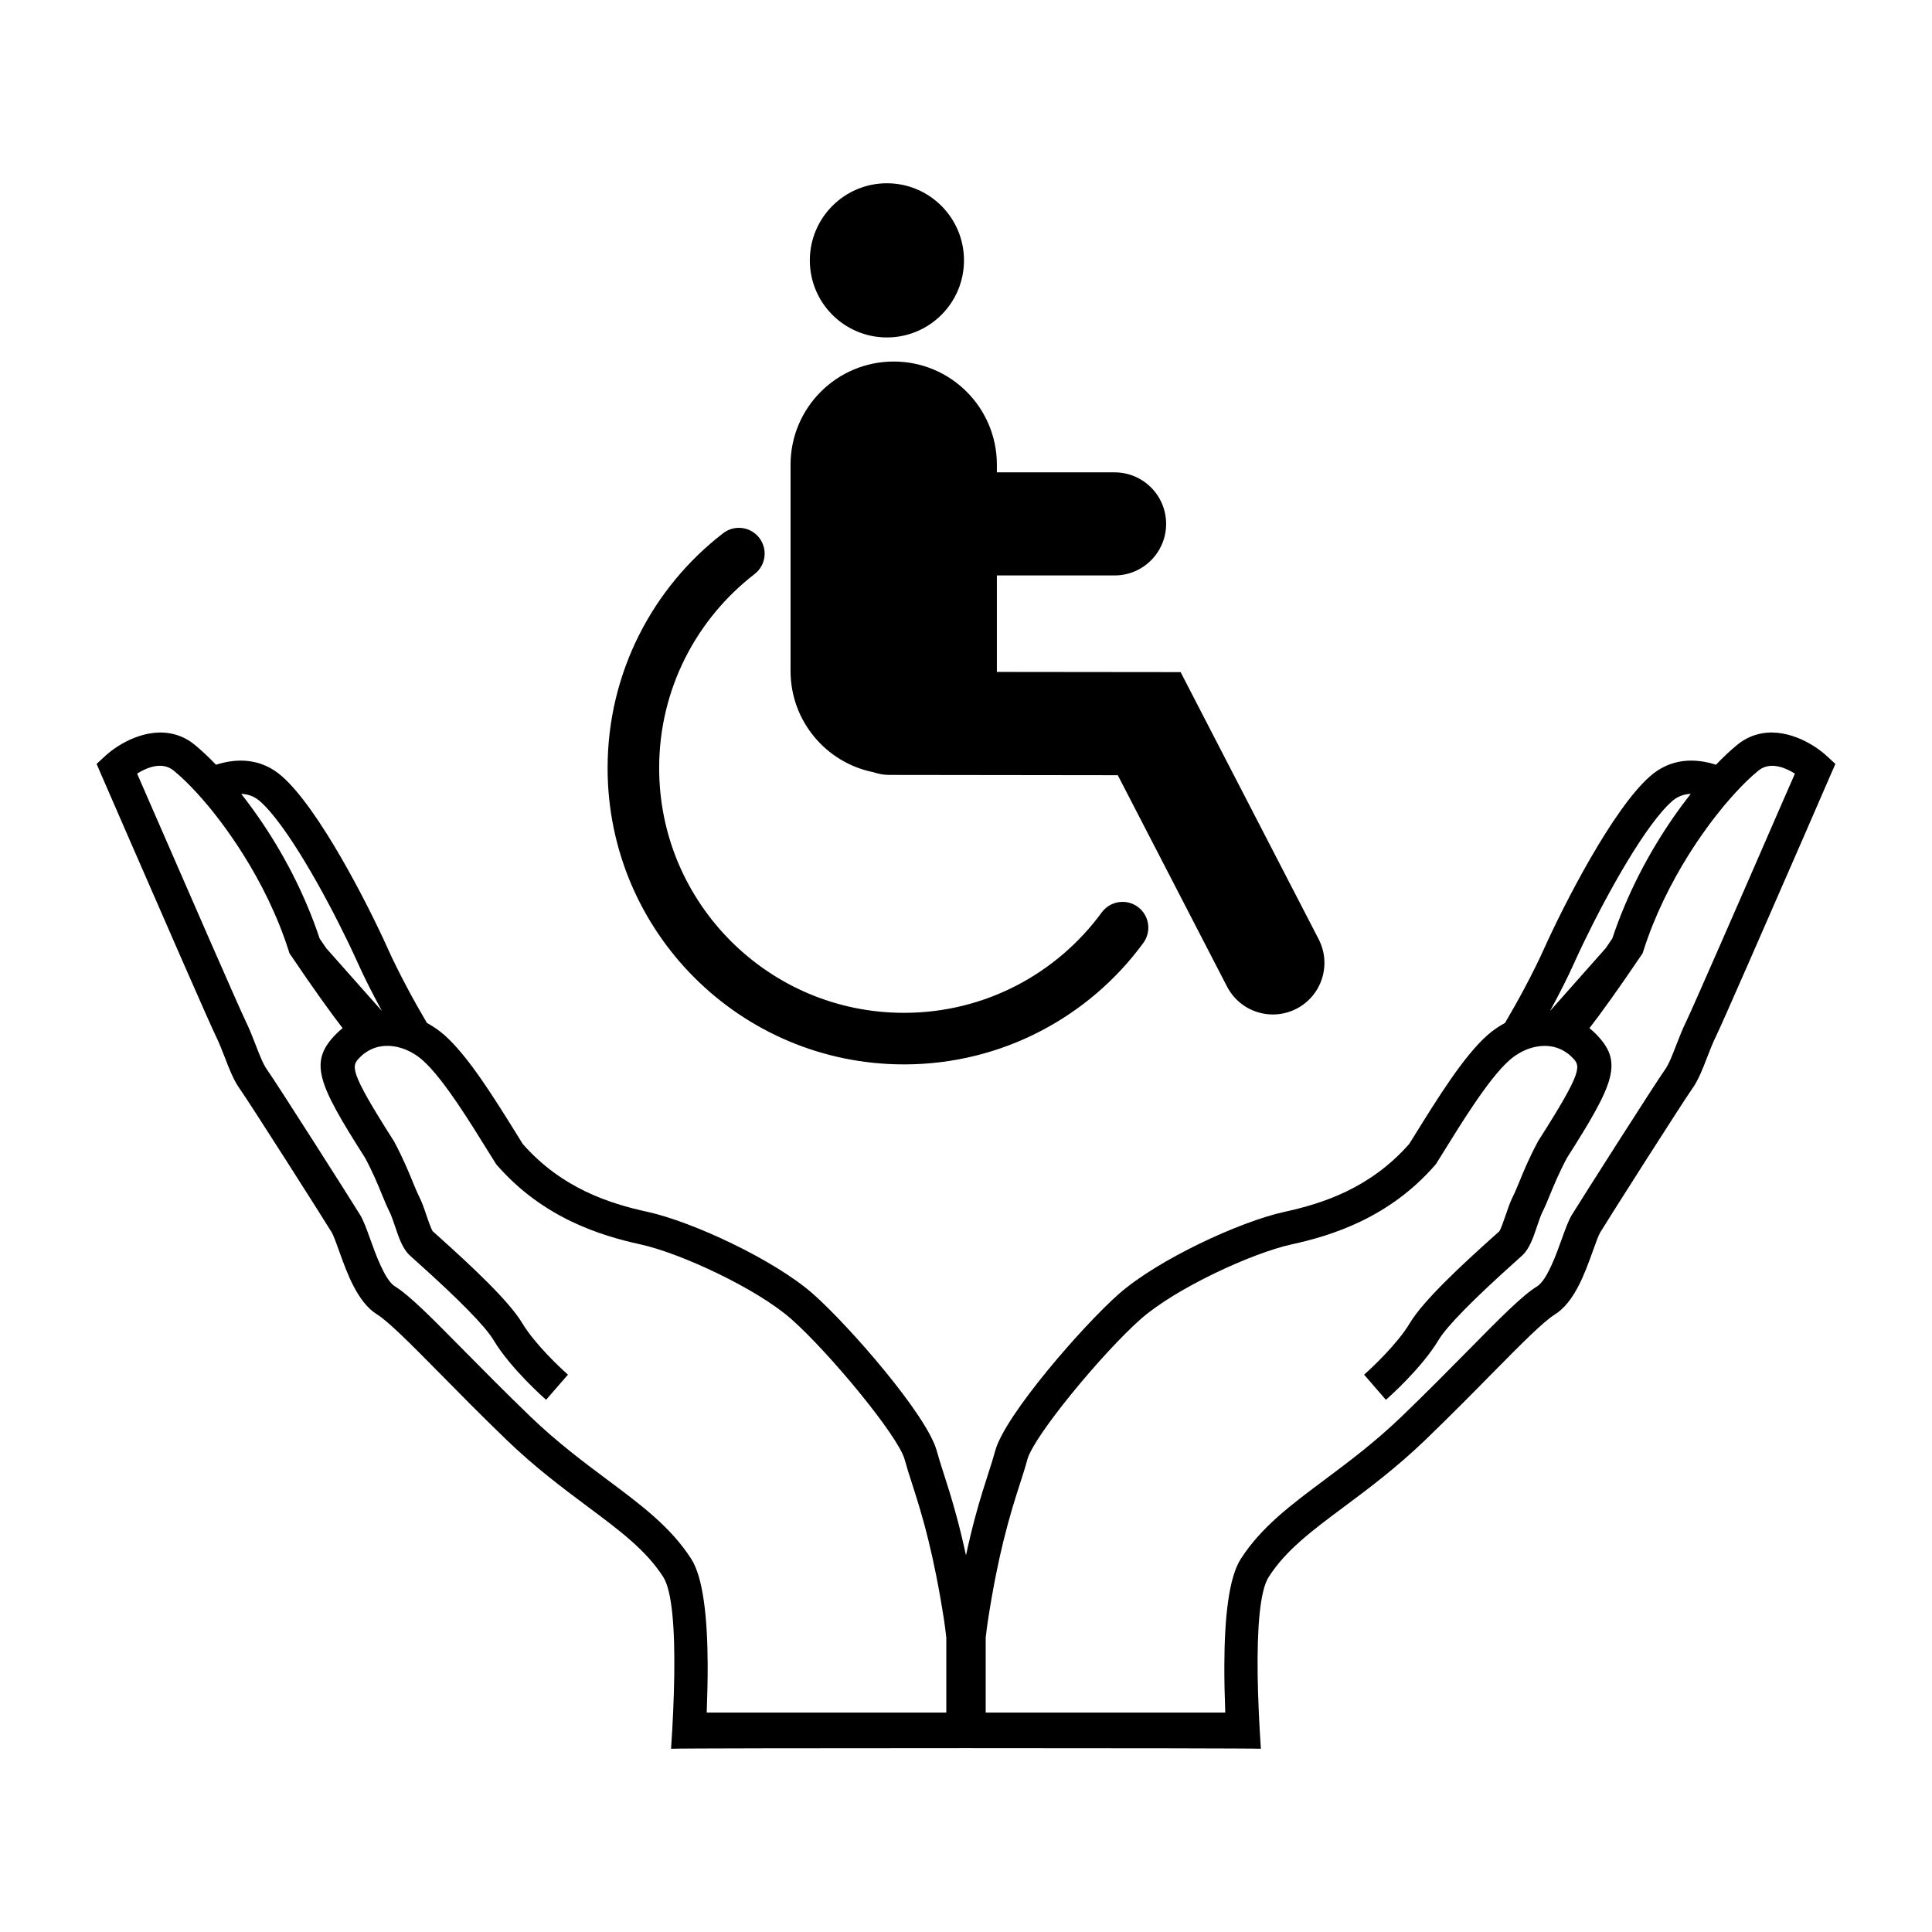 <svg xmlns="http://www.w3.org/2000/svg" xmlns:xlink="http://www.w3.org/1999/xlink" version="1.1" x="0px" y="0px" viewBox="0 0 100 100" enable-background="new 0 0 100 100" xml:space="preserve"><path d="M45.191,39.966c0.262,0.085,0.535,0.144,0.825,0.144h-0.001l11.842,0.015l5.655,10.942c0.474,0.916,1.408,1.442,2.372,1.442  c0.413,0,0.832-0.098,1.225-0.298c1.309-0.678,1.821-2.287,1.145-3.597l-7.146-13.825l-9.512-0.01c0-0.015,0.002-0.03,0.002-0.047  v-4.947h6.093c1.473,0,2.667-1.194,2.667-2.668c0-1.475-1.194-2.668-2.667-2.668h-6.093v-0.397c0-2.948-2.39-5.339-5.339-5.339  s-5.34,2.391-5.34,5.339v10.681C40.92,37.317,42.754,39.471,45.191,39.966z M45.906,17.466c2.203,0,3.99-1.786,3.99-3.989  s-1.787-3.991-3.99-3.991s-3.989,1.788-3.989,3.991S43.703,17.466,45.906,17.466z M46.791,55.093c5.084,0,9.602-2.48,12.389-6.289  c0.434-0.596,0.306-1.43-0.289-1.866c-0.596-0.434-1.43-0.305-1.865,0.29v-0.001c-2.31,3.154-6.029,5.197-10.234,5.197  c-3.504,0-6.664-1.416-8.961-3.711c-2.297-2.298-3.713-5.458-3.713-8.961c0-4.091,1.935-7.719,4.941-10.041  c0.584-0.45,0.691-1.287,0.242-1.871c-0.45-0.584-1.287-0.692-1.871-0.241c-3.636,2.801-5.981,7.209-5.981,12.153  C31.449,48.227,38.316,55.092,46.791,55.093z M94.55,39.127c-0.694-0.642-2.175-1.508-3.601-1.112  c-0.346,0.094-0.689,0.262-1.018,0.527c-0.01,0.008-0.02,0.017-0.03,0.024c-0.323,0.264-0.688,0.606-1.083,1.017  c-1.063-0.345-2.332-0.358-3.417,0.6c-1.926,1.696-4.438,6.603-5.499,8.962c-0.265,0.589-0.604,1.27-0.977,1.973  c-0.322,0.606-0.674,1.229-1.025,1.829c-0.315,0.171-0.619,0.376-0.904,0.626c-1.23,1.085-2.576,3.256-3.765,5.172l-0.292,0.467  c-2.029,2.306-4.51,3.088-6.451,3.512c-2.306,0.503-6.557,2.471-8.58,4.253c-1.844,1.626-5.906,6.278-6.398,8.124  c-0.091,0.339-0.211,0.715-0.352,1.15c-0.193,0.599-0.43,1.333-0.685,2.28c-0.153,0.571-0.312,1.224-0.474,1.973  c-0.162-0.749-0.32-1.401-0.476-1.973c-0.253-0.947-0.49-1.682-0.683-2.28c-0.141-0.436-0.261-0.812-0.352-1.15  c-0.494-1.846-4.557-6.498-6.4-8.124c-2.023-1.782-6.273-3.75-8.578-4.253c-1.942-0.424-4.423-1.206-6.453-3.512l-0.289-0.467  c-1.189-1.916-2.537-4.087-3.768-5.172c-0.284-0.25-0.589-0.455-0.902-0.626c-0.354-0.6-0.705-1.223-1.026-1.829  c-0.374-0.703-0.714-1.384-0.979-1.973c-1.058-2.359-3.57-7.266-5.496-8.962c-1.086-0.958-2.353-0.944-3.416-0.6  c-0.396-0.41-0.76-0.753-1.084-1.017c-0.01-0.008-0.022-0.017-0.029-0.024c-0.328-0.266-0.672-0.434-1.018-0.527  c-1.428-0.396-2.909,0.471-3.602,1.112L5,39.541l0.243,0.562c0.071,0.164,0.663,1.522,1.444,3.32  c1.652,3.796,4.168,9.559,4.482,10.198c0.172,0.349,0.322,0.736,0.467,1.109c0.234,0.61,0.457,1.186,0.781,1.637  c0.418,0.578,4.328,6.718,4.752,7.419c0.089,0.146,0.24,0.564,0.372,0.934c0.429,1.197,0.962,2.686,1.985,3.321  c0.6,0.376,1.771,1.559,3.25,3.057c0.994,1.011,2.123,2.156,3.434,3.422c1.486,1.433,2.924,2.504,4.188,3.449  c1.698,1.265,3.038,2.266,3.931,3.654c0.459,0.719,0.605,2.677,0.57,5.095c-0.018,1.177-0.074,2.49-0.165,3.797  c0.586-0.042,29.942-0.042,30.529,0c-0.09-1.307-0.148-2.62-0.167-3.797c-0.032-2.418,0.111-4.376,0.572-5.095  c0.891-1.389,2.231-2.39,3.93-3.654c1.267-0.945,2.7-2.017,4.188-3.449c1.312-1.266,2.442-2.411,3.436-3.422  c1.479-1.498,2.647-2.681,3.25-3.057c1.021-0.636,1.556-2.124,1.985-3.321c0.132-0.369,0.282-0.787,0.372-0.934  c0.422-0.701,4.334-6.841,4.75-7.419c0.323-0.451,0.547-1.026,0.781-1.637c0.146-0.373,0.295-0.761,0.468-1.109  c0.313-0.64,2.83-6.402,4.483-10.198c0.78-1.798,1.373-3.156,1.442-3.32L95,39.541L94.55,39.127z M13.459,41.475  c1.365,1.204,3.337,4.756,4.566,7.31c0.185,0.382,0.352,0.741,0.498,1.066c0.311,0.696,0.751,1.567,1.245,2.478l-2.882-3.249  c-0.111-0.163-0.224-0.329-0.343-0.503c-0.185-0.568-0.397-1.119-0.624-1.661c-0.955-2.285-2.225-4.295-3.434-5.824  C12.82,41.102,13.156,41.208,13.459,41.475z M48.98,88.642h-12.4c0.031-0.856,0.051-1.716,0.049-2.477  c-0.01-2.411-0.229-4.505-0.848-5.472c-1.061-1.652-2.587-2.789-4.352-4.106c-1.225-0.915-2.613-1.949-4.021-3.309  c-1.296-1.252-2.418-2.388-3.406-3.388c-1.682-1.704-2.791-2.83-3.564-3.311c-0.513-0.318-0.99-1.649-1.275-2.442  c-0.19-0.53-0.341-0.947-0.517-1.243c-0.448-0.737-4.382-6.913-4.829-7.536c-0.195-0.271-0.378-0.742-0.574-1.249  c-0.157-0.409-0.322-0.833-0.525-1.249c-0.302-0.614-2.961-6.706-4.913-11.192c-0.249-0.573-0.486-1.12-0.708-1.627  c0.498-0.31,1.286-0.646,1.889-0.158c0.019,0.014,0.039,0.032,0.059,0.05c0.166,0.136,0.345,0.298,0.54,0.486  c0.192,0.185,0.396,0.395,0.608,0.626c0.184,0.201,0.373,0.421,0.568,0.651c0.598,0.718,1.23,1.58,1.84,2.551  c0.91,1.449,1.762,3.146,2.344,4.974l0.036,0.119l0.071,0.102c1.229,1.82,2.09,3.008,2.682,3.775  c-0.108,0.088-0.214,0.179-0.312,0.277c-1.451,1.456-1.019,2.524,1.474,6.436c0.404,0.752,0.663,1.386,0.872,1.895  c0.138,0.336,0.257,0.626,0.387,0.884c0.096,0.185,0.195,0.479,0.291,0.762c0.199,0.595,0.391,1.157,0.756,1.501  c0.055,0.053,0.159,0.146,0.313,0.283c2.249,2.012,3.605,3.394,4.035,4.115c0.892,1.483,2.642,3.018,2.714,3.084l1.133-1.302  c-0.02-0.017-1.28-1.123-2.087-2.247c-0.103-0.141-0.196-0.282-0.28-0.421c-0.694-1.161-2.698-3.021-4.365-4.514  c-0.117-0.104-0.218-0.193-0.264-0.237c-0.088-0.121-0.234-0.555-0.324-0.814c-0.113-0.338-0.232-0.691-0.385-0.99  c-0.099-0.197-0.205-0.458-0.329-0.758c-0.228-0.552-0.509-1.238-0.96-2.079l-0.014-0.029l-0.019-0.026  c-2.355-3.694-2.186-3.865-1.728-4.321c0.063-0.067,0.13-0.124,0.199-0.178c0.044-0.03,0.088-0.063,0.131-0.09  c0.193-0.127,0.397-0.211,0.609-0.262c0.43-0.099,0.885-0.052,1.314,0.102c0.353,0.13,0.686,0.33,0.969,0.58  c0.566,0.495,1.219,1.361,1.867,2.321c0.544,0.806,1.086,1.679,1.572,2.464l0.335,0.537l0.036,0.059  c-0.001,0,0.045,0.054,0.045,0.054c2.396,2.749,5.385,3.658,7.426,4.105c2.06,0.449,6.003,2.273,7.807,3.862  c1.952,1.721,5.55,6.062,5.873,7.275c0.104,0.382,0.229,0.777,0.379,1.235c0.248,0.771,0.546,1.701,0.859,2.983  c0.264,1.077,0.539,2.405,0.803,4.107c0.039,0.254,0.077,0.559,0.115,0.903V88.642z M81.475,49.851  c0.146-0.325,0.315-0.685,0.498-1.066c1.231-2.554,3.203-6.105,4.568-7.31c0.301-0.267,0.638-0.373,0.971-0.384  c-1.207,1.529-2.477,3.539-3.435,5.824c-0.225,0.542-0.437,1.093-0.624,1.661c-0.118,0.174-0.229,0.34-0.342,0.503l-2.881,3.249  C80.724,51.418,81.166,50.547,81.475,49.851z M92.194,41.668c-1.949,4.486-4.61,10.578-4.911,11.192  c-0.205,0.416-0.368,0.84-0.527,1.249c-0.195,0.507-0.379,0.979-0.572,1.249c-0.449,0.623-4.383,6.799-4.832,7.536  c-0.175,0.296-0.326,0.713-0.516,1.243c-0.285,0.793-0.762,2.124-1.274,2.442c-0.773,0.48-1.886,1.606-3.565,3.311  c-0.988,1-2.108,2.136-3.406,3.388c-1.408,1.359-2.797,2.394-4.021,3.309c-1.765,1.317-3.289,2.454-4.35,4.106  c-0.621,0.967-0.84,3.061-0.848,5.472c-0.004,0.761,0.015,1.62,0.047,2.477h-12.4v-3.868c0.038-0.345,0.076-0.649,0.117-0.903  c0.262-1.702,0.537-3.03,0.801-4.107c0.315-1.282,0.612-2.212,0.861-2.983c0.15-0.458,0.276-0.854,0.377-1.235  c0.324-1.214,3.92-5.555,5.873-7.275c1.806-1.589,5.749-3.413,7.807-3.862c2.041-0.447,5.03-1.356,7.426-4.105  c0,0,0.047-0.054,0.044-0.054l0.039-0.059l0.333-0.537c0.487-0.785,1.028-1.658,1.572-2.464c0.65-0.96,1.303-1.826,1.868-2.321  c0.282-0.25,0.617-0.45,0.97-0.58c0.428-0.153,0.883-0.2,1.313-0.102c0.213,0.051,0.417,0.135,0.61,0.262  c0.042,0.026,0.088,0.06,0.131,0.09c0.068,0.054,0.136,0.11,0.199,0.178c0.457,0.456,0.627,0.627-1.73,4.321l-0.018,0.026  l-0.013,0.029c-0.452,0.841-0.734,1.527-0.96,2.079c-0.125,0.3-0.23,0.561-0.332,0.758c-0.15,0.299-0.268,0.652-0.383,0.99  c-0.09,0.26-0.235,0.693-0.322,0.814c-0.048,0.044-0.147,0.133-0.264,0.237c-1.669,1.493-3.674,3.353-4.365,4.514  c-0.084,0.139-0.18,0.28-0.279,0.421c-0.809,1.124-2.069,2.23-2.088,2.247l1.129,1.302c0.074-0.066,1.824-1.601,2.717-3.084  c0.432-0.722,1.787-2.104,4.036-4.115c0.155-0.138,0.257-0.23,0.312-0.283c0.366-0.344,0.557-0.906,0.758-1.501  c0.096-0.283,0.194-0.577,0.289-0.762c0.13-0.258,0.25-0.548,0.385-0.884c0.212-0.509,0.472-1.143,0.874-1.895  c2.491-3.911,2.927-4.979,1.474-6.436c-0.098-0.099-0.202-0.189-0.312-0.277c0.594-0.768,1.455-1.955,2.685-3.775l0.068-0.102  l0.039-0.119c0.581-1.828,1.434-3.524,2.341-4.974c0.609-0.971,1.244-1.833,1.84-2.551c0.195-0.23,0.387-0.45,0.57-0.651  c0.212-0.231,0.414-0.441,0.607-0.626c0.195-0.188,0.374-0.351,0.542-0.486c0.018-0.018,0.039-0.036,0.057-0.05  c0.602-0.487,1.39-0.151,1.888,0.158C92.684,40.548,92.445,41.095,92.194,41.668z"></path></svg>